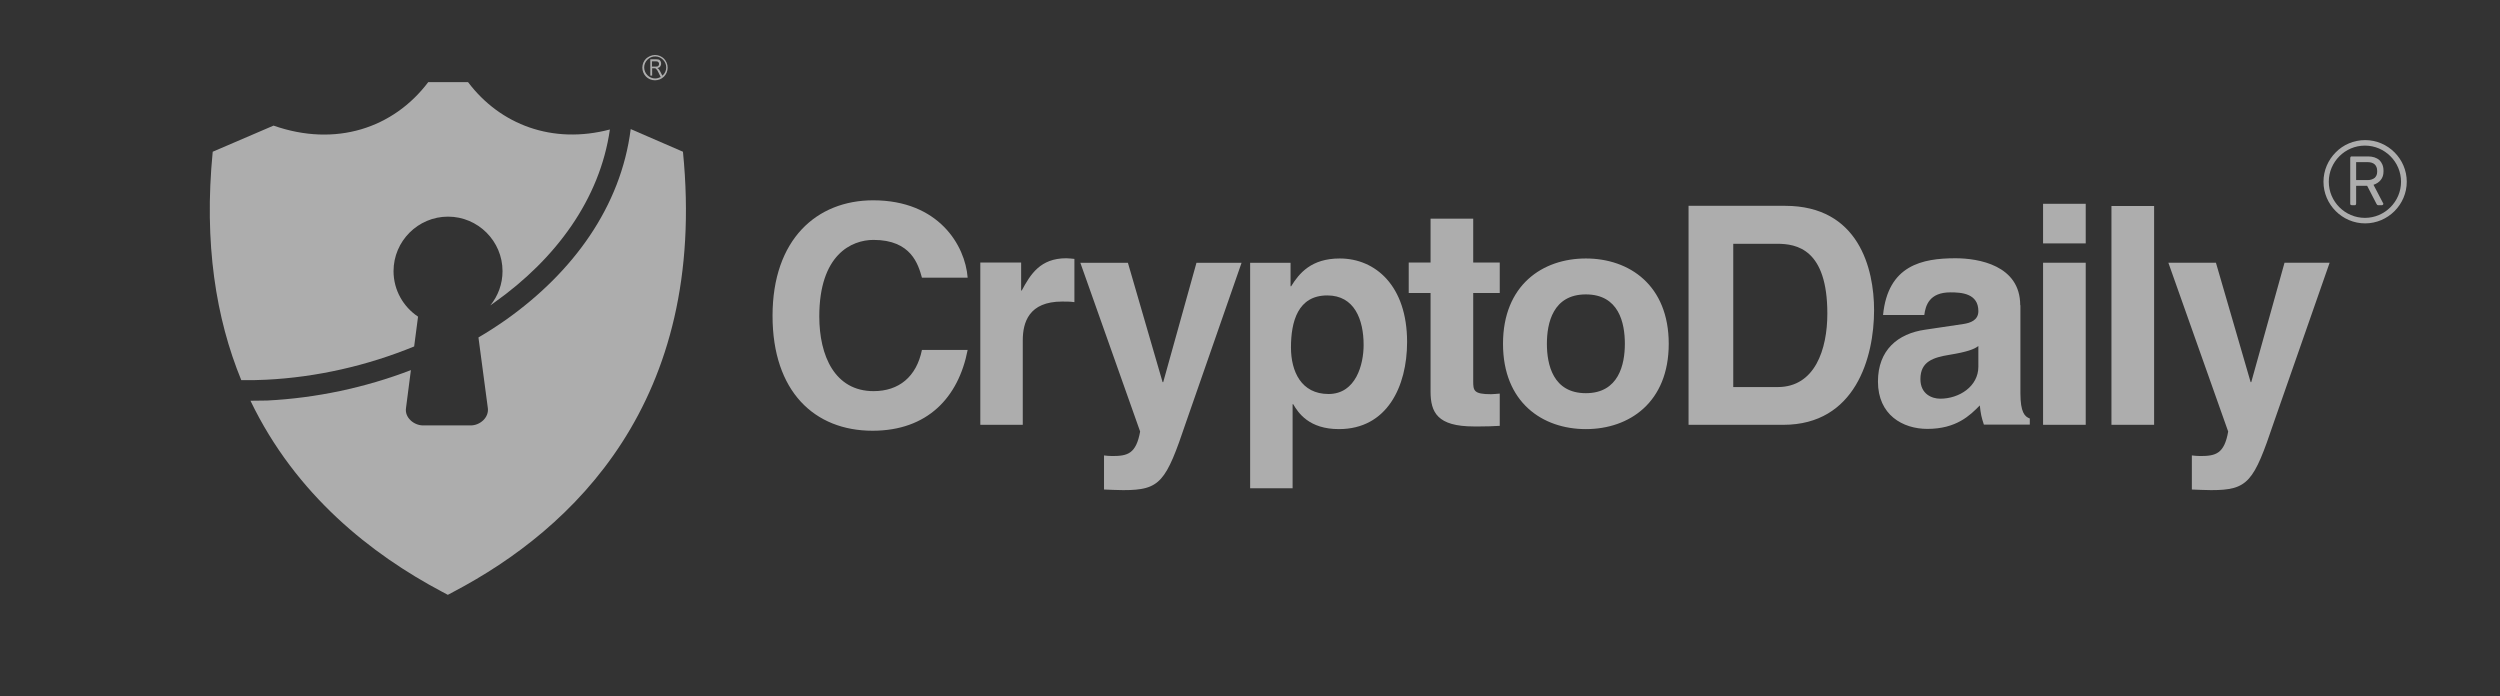 <svg width="176" height="49" viewBox="0 0 176 49" fill="none" xmlns="http://www.w3.org/2000/svg">
<rect x="0" y="0" width="176" height="49" fill="#333333" stroke="none"/>
<g opacity="0.6" clip-path="url(#clip0_143_2955)">
<path d="M68.123 19.547C67.951 17.277 66.083 14.102 61.471 14.102C57.505 14.102 54.387 16.846 54.387 22.234C54.387 27.551 57.333 30.324 61.428 30.324C65.293 30.324 67.477 27.982 68.123 24.634H64.905C64.517 26.53 63.281 27.536 61.5 27.536C58.77 27.536 57.678 25.05 57.678 22.277C57.678 17.924 59.948 16.889 61.5 16.889C64.158 16.889 64.646 18.628 64.905 19.547H68.123ZM117.479 24.203C117.479 20.079 114.706 18.197 111.645 18.197C108.585 18.197 105.812 20.079 105.812 24.203C105.812 28.326 108.585 30.209 111.645 30.209C114.72 30.209 117.479 28.312 117.479 24.203ZM114.39 24.203C114.39 25.654 113.959 27.68 111.645 27.68C109.332 27.68 108.901 25.668 108.901 24.203C108.901 22.737 109.332 20.726 111.645 20.726C113.973 20.726 114.39 22.737 114.39 24.203ZM103.714 15.395H100.711V18.484H99.174V20.625H100.711V27.551C100.711 29.031 101.185 30.022 103.771 30.022H104.159C104.634 30.022 105.108 30.008 105.582 29.979V27.709C105.366 27.723 105.151 27.752 104.964 27.752C103.743 27.752 103.714 27.493 103.714 26.832V20.625H105.582V18.484H103.714V15.395ZM69 29.907H72.003V23.959C72.003 22.694 72.434 21.229 74.776 21.229C75.049 21.229 75.379 21.229 75.638 21.272V18.226C75.451 18.211 75.25 18.182 75.063 18.182C73.239 18.182 72.549 19.303 71.931 20.453H71.888V18.484H69.014V29.907H69Z" fill="white"/>
<path d="M87.407 18.499H84.232L81.89 26.904H81.847L79.404 18.499H76.056L80.266 30.381C79.979 31.947 79.39 32.105 78.298 32.105C78.039 32.105 77.852 32.077 77.723 32.062V34.462C78.154 34.476 78.671 34.505 79.073 34.505C81.689 34.505 82.076 33.945 83.499 29.72L87.407 18.499Z" fill="white"/>
<path d="M90.884 24.462C90.884 22.637 91.372 20.798 93.441 20.798C95.352 20.798 95.999 22.493 95.999 24.289C95.999 25.64 95.467 27.738 93.528 27.738C91.602 27.738 90.884 26.143 90.884 24.462ZM90.884 18.499H88.01V34.376H90.999V28.456H91.042C91.401 29.074 92.162 30.209 94.26 30.209C97.651 30.209 99.059 27.206 99.059 24.074C99.059 20.122 96.832 18.197 94.318 18.197C92.306 18.197 91.458 19.246 90.898 20.151H90.855V18.499H90.884Z" fill="white"/>
<path d="M17.633 28.212C20.823 34.85 26.168 39.031 31.096 41.646C31.111 41.66 31.528 41.876 31.528 41.876C31.528 41.876 31.944 41.66 31.959 41.646C40.307 37.249 49.833 28.312 48.08 10.682L44.402 9.087C43.712 14.547 40.35 19.145 35.666 22.479C35.033 22.924 34.373 23.355 33.683 23.757L34.344 28.729C34.43 29.39 33.798 29.95 33.137 29.95H29.789C29.128 29.95 28.482 29.39 28.582 28.729L28.927 26.056C25.708 27.292 22.246 28.025 18.811 28.197C18.409 28.197 18.021 28.212 17.633 28.212Z" fill="white"/>
<path d="M14.975 10.682C14.343 17.134 15.205 22.421 16.986 26.761C17.576 26.775 18.15 26.761 18.739 26.732C22.288 26.559 25.866 25.74 29.157 24.39L29.43 22.292C28.395 21.602 27.705 20.424 27.705 19.088C27.705 16.976 29.43 15.251 31.542 15.251C33.654 15.251 35.378 16.976 35.378 19.088C35.378 19.993 35.062 20.841 34.516 21.502C34.617 21.43 34.717 21.358 34.818 21.286C39.128 18.226 42.232 14.03 42.936 9.116C38.898 10.179 35.22 8.786 32.95 5.783H31.614H31.484H30.148C27.705 9.016 23.639 10.38 19.257 8.843L14.975 10.682Z" fill="white"/>
<path d="M46.112 3.871C46.356 3.871 46.586 3.972 46.744 4.13C46.902 4.288 47.003 4.518 47.003 4.762C47.003 5.007 46.902 5.236 46.744 5.394C46.586 5.553 46.356 5.653 46.112 5.653C45.868 5.653 45.638 5.553 45.48 5.394C45.322 5.236 45.221 5.007 45.221 4.762C45.221 4.518 45.322 4.288 45.48 4.13C45.638 3.986 45.868 3.871 46.112 3.871ZM45.782 5.337V4.173H46.198C46.285 4.173 46.342 4.188 46.399 4.202C46.443 4.216 46.471 4.259 46.5 4.302C46.529 4.36 46.543 4.417 46.543 4.475C46.543 4.561 46.514 4.633 46.471 4.69C46.428 4.748 46.356 4.777 46.27 4.791C46.313 4.805 46.342 4.834 46.356 4.848C46.399 4.892 46.428 4.949 46.457 4.992L46.629 5.323C46.644 5.308 46.658 5.308 46.672 5.294C46.816 5.15 46.902 4.963 46.902 4.748C46.902 4.532 46.816 4.346 46.672 4.202C46.529 4.058 46.342 3.972 46.126 3.972C45.911 3.972 45.724 4.058 45.58 4.202C45.437 4.346 45.35 4.532 45.35 4.748C45.35 4.963 45.437 5.15 45.58 5.294C45.724 5.438 45.911 5.524 46.126 5.524C46.27 5.524 46.399 5.481 46.514 5.423L46.342 5.078C46.299 4.978 46.256 4.92 46.227 4.892C46.198 4.863 46.184 4.834 46.155 4.82C46.126 4.805 46.098 4.805 46.055 4.805H45.911V5.323H45.782V5.337ZM45.897 4.69H46.169C46.227 4.69 46.27 4.676 46.299 4.676C46.328 4.662 46.356 4.633 46.371 4.604C46.385 4.575 46.399 4.532 46.399 4.504C46.399 4.446 46.385 4.403 46.342 4.374C46.313 4.331 46.256 4.317 46.198 4.317H45.897V4.69Z" fill="white"/>
<path d="M118.874 29.907H125.541C130.628 29.907 131.935 25.151 131.935 21.832C131.935 18.915 130.858 14.49 125.671 14.49H118.874V29.907ZM164.005 18.498H160.83L158.488 26.904H158.445L156.002 18.498H152.654L156.864 30.381C156.591 31.947 155.988 32.105 154.896 32.105C154.637 32.105 154.45 32.077 154.307 32.062V34.462C154.738 34.476 155.255 34.505 155.657 34.505C158.272 34.505 158.66 33.944 160.083 29.72L164.005 18.498ZM151.649 14.504H148.646V29.907H151.649V14.504ZM143.832 18.498V29.907H146.835V18.498H143.832ZM146.835 14.346H143.832V17.133H146.835V14.346ZM142.223 21.487C142.223 18.671 139.277 18.182 137.668 18.182C135.326 18.182 132.912 18.671 132.567 22.177H135.47C135.556 21.516 135.815 20.582 137.309 20.582C138.085 20.582 139.277 20.654 139.277 21.904C139.277 22.55 138.703 22.737 138.229 22.809L135.527 23.211C133.616 23.484 132.208 24.634 132.208 26.861C132.208 29.217 133.961 30.194 135.685 30.194C137.726 30.194 138.688 29.246 139.378 28.542C139.45 29.189 139.493 29.361 139.665 29.893H142.898V29.462C142.539 29.332 142.237 29.03 142.237 27.68V21.487H142.223ZM139.277 25.812C139.277 27.206 137.927 28.068 136.591 28.068C136.016 28.068 135.197 27.752 135.197 26.688C135.197 25.438 136.116 25.165 137.237 24.979C138.473 24.777 138.976 24.591 139.277 24.361V25.812ZM122.021 17.162H125.11C126.49 17.162 128.645 17.536 128.645 22.076C128.645 24.605 127.768 27.249 125.153 27.249H122.021V17.162Z" fill="white"/>
<path d="M165.872 13.082V14.332C165.872 14.361 165.858 14.389 165.844 14.418C165.829 14.447 165.801 14.447 165.772 14.447H165.571C165.542 14.447 165.513 14.432 165.484 14.418C165.456 14.404 165.456 14.375 165.456 14.332V11.128C165.456 11.099 165.47 11.07 165.484 11.041C165.499 11.013 165.528 11.013 165.571 11.013H166.72C167.036 11.013 167.309 11.099 167.51 11.271C167.683 11.444 167.798 11.688 167.798 12.004V12.076C167.798 12.306 167.74 12.507 167.597 12.679C167.482 12.823 167.309 12.938 167.094 13.01L167.755 14.274C167.769 14.289 167.769 14.303 167.783 14.317C167.783 14.332 167.783 14.346 167.783 14.361C167.783 14.389 167.769 14.404 167.755 14.418C167.74 14.432 167.712 14.447 167.697 14.447H167.424C167.395 14.447 167.367 14.432 167.352 14.418C167.338 14.404 167.324 14.389 167.309 14.361L166.648 13.082H165.872ZM166.505 9.863C167.309 9.863 168.042 10.194 168.574 10.725C169.105 11.257 169.436 11.99 169.436 12.794C169.436 13.599 169.105 14.332 168.574 14.863C168.042 15.395 167.309 15.726 166.505 15.726C165.7 15.726 164.967 15.395 164.436 14.863C163.904 14.332 163.573 13.599 163.573 12.794C163.573 11.99 163.904 11.257 164.436 10.725C164.953 10.194 165.7 9.863 166.505 9.863ZM168.286 10.998C167.827 10.539 167.194 10.251 166.49 10.251C165.786 10.251 165.154 10.539 164.694 10.998C164.234 11.458 163.947 12.09 163.947 12.794C163.947 13.498 164.234 14.131 164.694 14.59C165.154 15.05 165.786 15.338 166.49 15.338C167.194 15.338 167.827 15.05 168.286 14.59C168.746 14.131 169.033 13.498 169.033 12.794C169.033 12.09 168.746 11.458 168.286 10.998ZM165.872 11.429V12.679H166.691C166.878 12.679 167.051 12.622 167.18 12.521C167.281 12.421 167.352 12.291 167.352 12.105V12.018C167.352 11.817 167.281 11.674 167.18 11.573C167.051 11.458 166.878 11.415 166.691 11.415H165.872V11.429Z" fill="white"/>
</g>
<defs>
<clipPath id="clip0_143_2955">
<rect width="174.246" height="47.728" fill="white" transform="translate(0.766 0.761)"/>
</clipPath>
</defs>
</svg>
